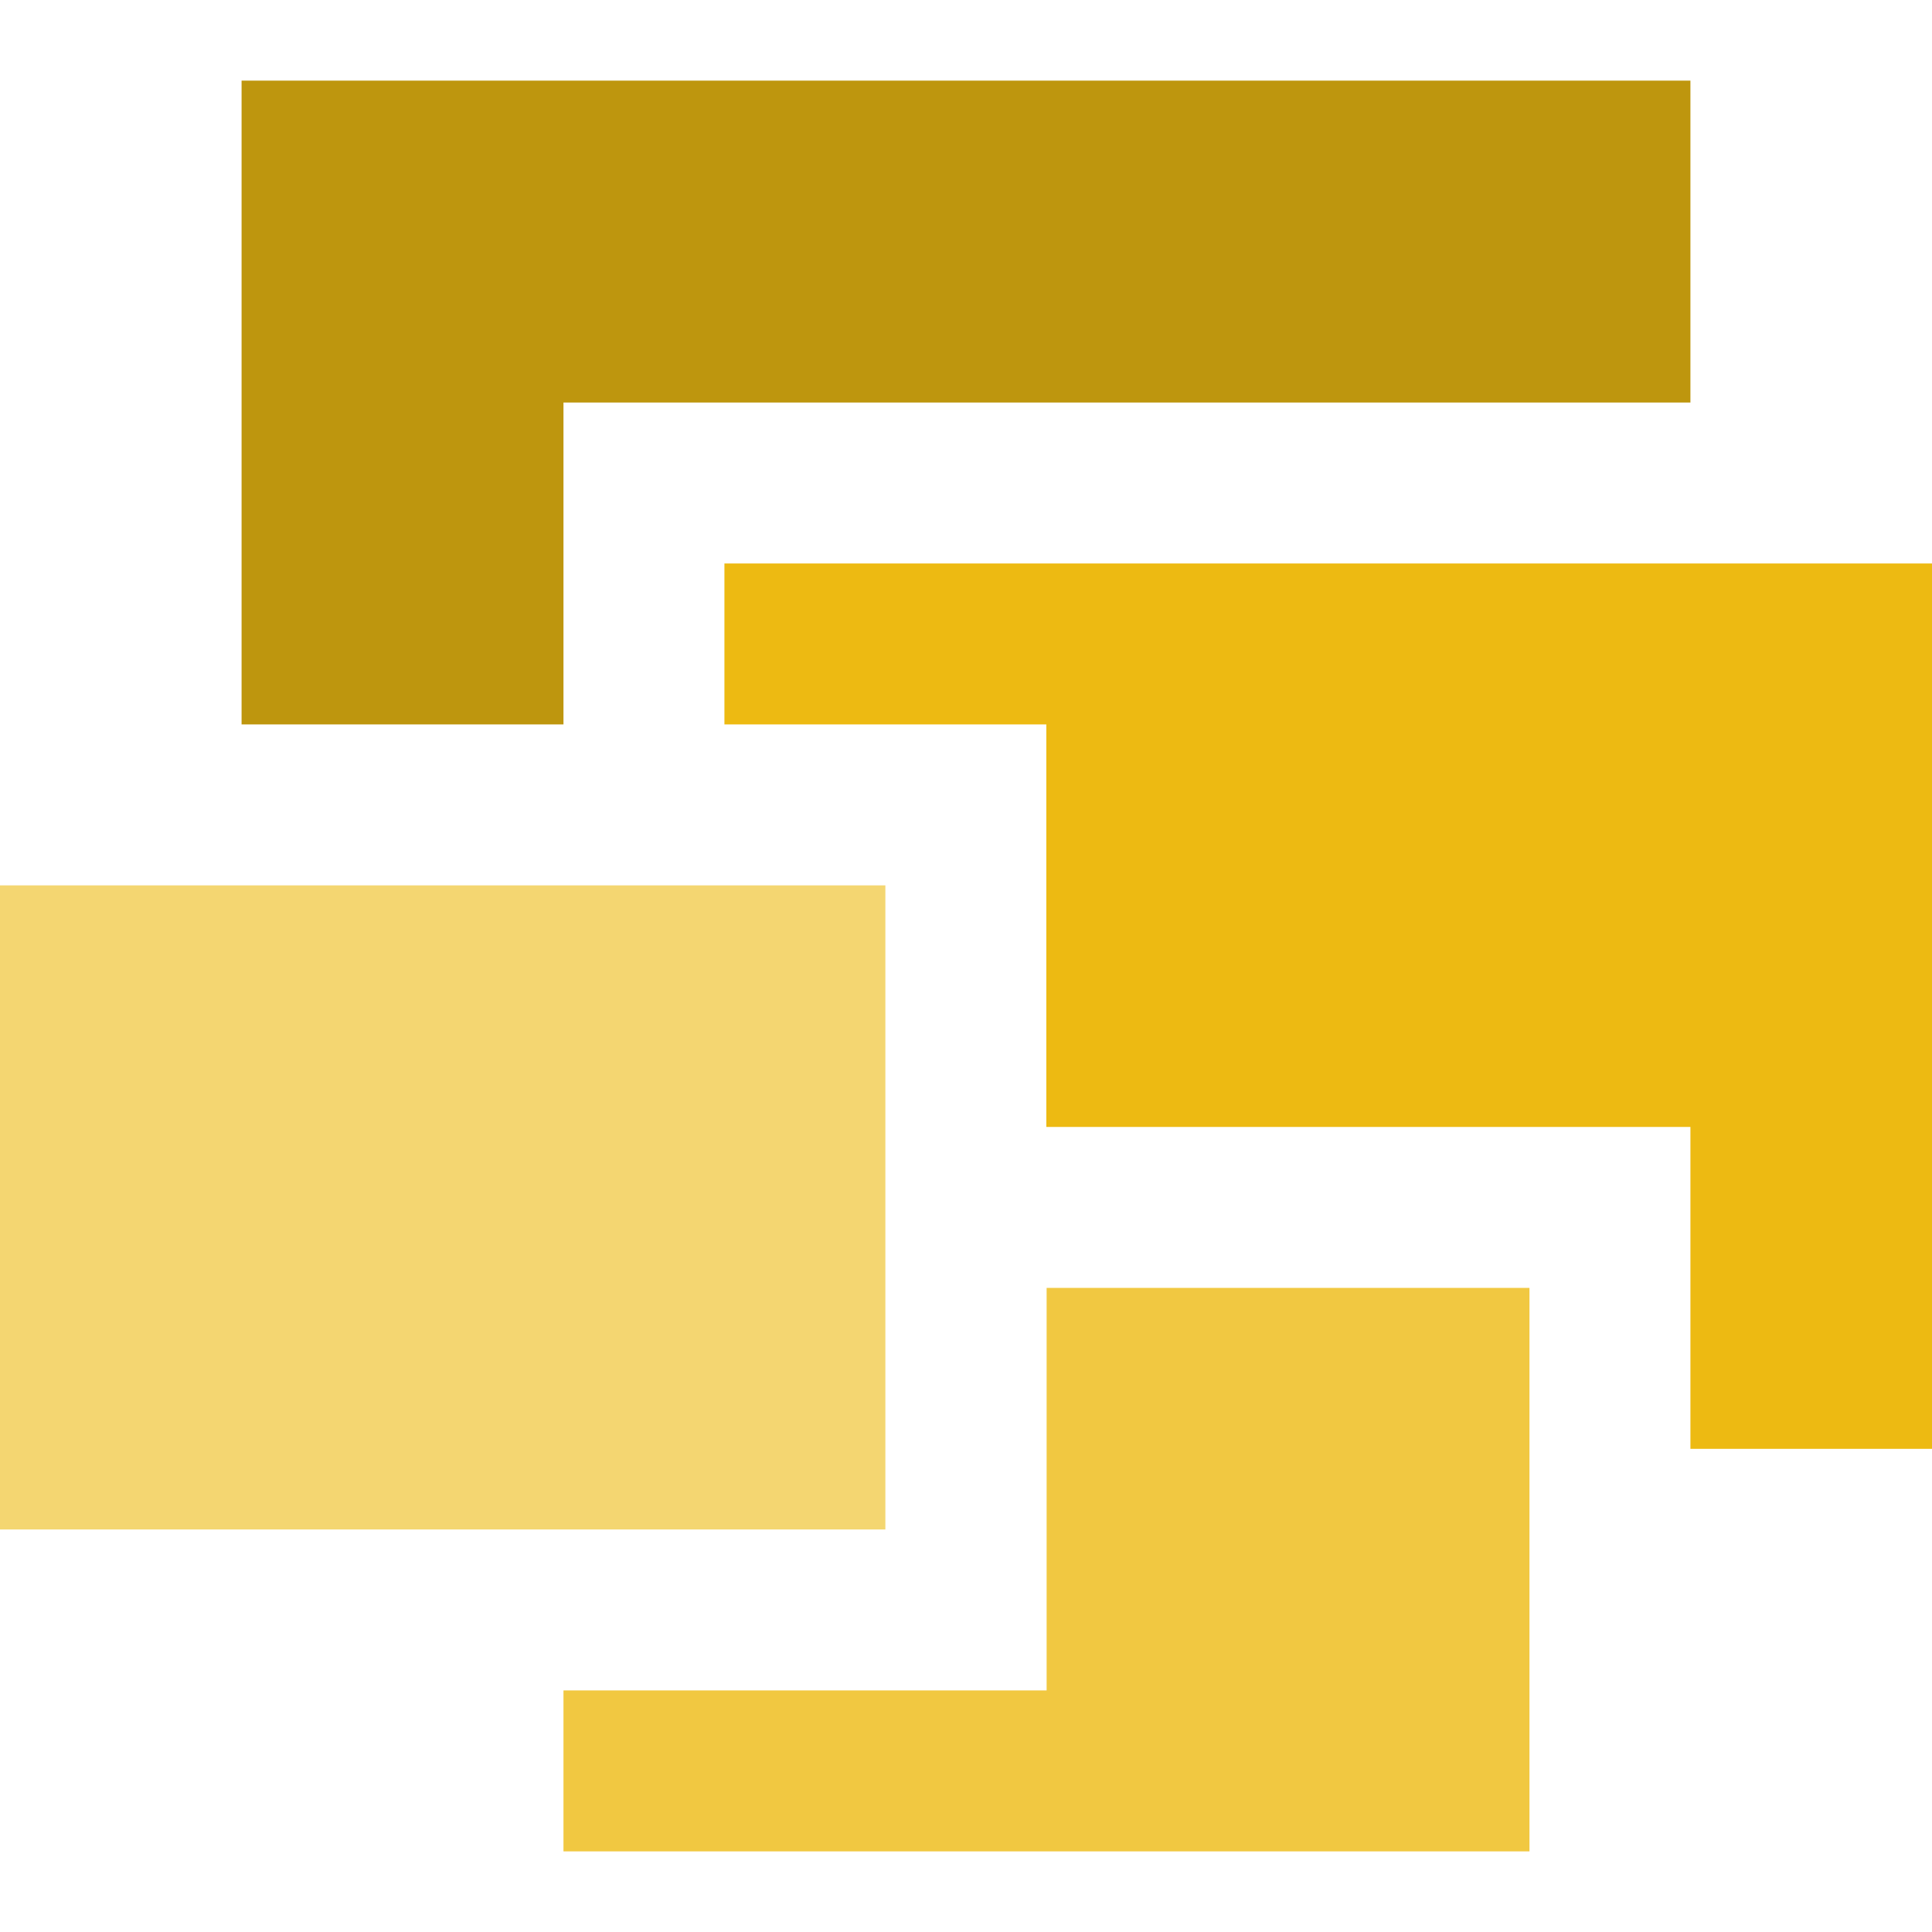 <?xml version="1.0" encoding="UTF-8" standalone="no"?>
<!-- Created with Inkscape (http://www.inkscape.org/) -->

<svg
   width="24"
   height="24"
   viewBox="0 0 6.35 6.35"
   version="1.1"
   id="svg5526"
   inkscape:version="1.2.2 (732a01da63, 2022-12-09)"
   sodipodi:docname="sizes.svg"
   inkscape:export-filename="..\png48\icon.png"
   inkscape:export-xdpi="192"
   inkscape:export-ydpi="192"
   xmlns:inkscape="http://www.inkscape.org/namespaces/inkscape"
   xmlns:sodipodi="http://sodipodi.sourceforge.net/DTD/sodipodi-0.dtd"
   xmlns:xlink="http://www.w3.org/1999/xlink"
   xmlns="http://www.w3.org/2000/svg"
   xmlns:svg="http://www.w3.org/2000/svg">
  <sodipodi:namedview
     id="namedview5528"
     pagecolor="#e2e2e2"
     bordercolor="#000000"
     borderopacity="0.25"
     inkscape:showpageshadow="2"
     inkscape:pageopacity="0"
     inkscape:pagecheckerboard="0"
     inkscape:deskcolor="#d1d1d1"
     inkscape:document-units="px"
     showgrid="true"
     showguides="true"
     inkscape:zoom="29.276992"
     inkscape:cx="12.723302"
     inkscape:cy="15.524136"
     inkscape:window-width="1846"
     inkscape:window-height="1230"
     inkscape:window-x="475"
     inkscape:window-y="171"
     inkscape:window-maximized="1"
     inkscape:current-layer="g9"
     inkscape:lockguides="true">
    <inkscape:grid
       type="xygrid"
       id="grid6010"
       empspacing="1"
       originx="0.265"
       originy="0.265"
       spacingx="0.265"
       spacingy="0.265"
       enabled="true"
       visible="true"
       units="px" />
    <sodipodi:guide
       position="-3.44,5.821"
       orientation="0,-1"
       id="guide6012"
       inkscape:locked="true" />
    <sodipodi:guide
       position="2.778,0.529"
       orientation="0,-1"
       id="guide6014"
       inkscape:locked="true" />
    <sodipodi:guide
       position="0.529,6.482"
       orientation="1,0"
       id="guide6016"
       inkscape:locked="true" />
    <sodipodi:guide
       position="5.821,5.953"
       orientation="1,0"
       id="guide6018"
       inkscape:locked="true" />
    <sodipodi:guide
       position="-0.397,3.175"
       orientation="0,-1"
       id="guide6020"
       inkscape:locked="true" />
    <sodipodi:guide
       position="3.175,9.26"
       orientation="1,0"
       id="guide6022"
       inkscape:locked="true" />
  </sodipodi:namedview>
  <defs
     id="defs5523">
    <linearGradient
       inkscape:collect="always"
       id="linearGradient1218">
      <stop
         style="stop-color:#ff7f2a;stop-opacity:1"
         offset="0"
         id="stop1214" />
      <stop
         style="stop-color:#ffb380;stop-opacity:1"
         offset="1"
         id="stop1216" />
    </linearGradient>
    <linearGradient
       inkscape:collect="always"
       id="linearGradient1168">
      <stop
         style="stop-color:#ff6600;stop-opacity:1"
         offset="0"
         id="stop1164" />
      <stop
         style="stop-color:#ffb380;stop-opacity:1"
         offset="1"
         id="stop1166" />
    </linearGradient>
    <linearGradient
       inkscape:collect="always"
       id="linearGradient1160">
      <stop
         style="stop-color:#d45500;stop-opacity:1"
         offset="0"
         id="stop1156" />
      <stop
         style="stop-color:#ffb380;stop-opacity:1"
         offset="1"
         id="stop1158" />
    </linearGradient>
    <linearGradient
       inkscape:collect="always"
       id="linearGradient1028">
      <stop
         style="stop-color:#aa4400;stop-opacity:1"
         offset="0"
         id="stop1024" />
      <stop
         style="stop-color:#ff7f2a;stop-opacity:1"
         offset="1"
         id="stop1026" />
    </linearGradient>
    <linearGradient
       id="linearGradient4183"
       inkscape:swatch="solid">
      <stop
         style="stop-color:#000000;stop-opacity:1;"
         offset="0"
         id="stop4181" />
    </linearGradient>
    <linearGradient
       inkscape:collect="always"
       xlink:href="#linearGradient1028"
       id="linearGradient1030"
       x1="5.116"
       y1="0.197"
       x2="5.741"
       y2="1.864"
       gradientUnits="userSpaceOnUse"
       gradientTransform="translate(6.668)" />
    <linearGradient
       inkscape:collect="always"
       xlink:href="#linearGradient1160"
       id="linearGradient1162"
       x1="5.533"
       y1="1.239"
       x2="6.367"
       y2="3.219"
       gradientUnits="userSpaceOnUse"
       gradientTransform="translate(6.668)" />
    <linearGradient
       inkscape:collect="always"
       xlink:href="#linearGradient1168"
       id="linearGradient1170"
       x1="5.116"
       y1="2.906"
       x2="5.533"
       y2="4.156"
       gradientUnits="userSpaceOnUse"
       gradientTransform="translate(6.668)" />
    <linearGradient
       inkscape:collect="always"
       xlink:href="#linearGradient1218"
       id="linearGradient1220"
       x1="3.658"
       y1="2.073"
       x2="4.075"
       y2="3.323"
       gradientUnits="userSpaceOnUse"
       gradientTransform="translate(6.668)" />
  </defs>
  <g
     inkscape:groupmode="layer"
     id="layer2"
     inkscape:label="Ebene 2"
     style="display:none">
    <path
       style="fill:#be960e;fill-opacity:1;stroke-width:4.233;stroke-linejoin:bevel;paint-order:markers fill stroke"
       d="M 0.794,2.646 V 0.265 H 5.556 V 1.587 H 2.117 V 2.646 H 0.794"
       id="path4" />
    <path
       style="fill:#edba12;fill-opacity:1;stroke-width:4.233;stroke-linejoin:bevel;paint-order:markers fill stroke"
       d="m 2.381,2.646 v -0.794 H 6.35 V 4.498 H 5.292 V 3.704 H 3.175 l -3e-7,-1.058 H 2.381"
       id="path5" />
    <path
       style="fill:#f1c841;fill-opacity:1;stroke-width:4.233;stroke-linejoin:bevel;paint-order:markers fill stroke"
       d="M 1.852,5.292 H 3.175 l -3e-7,-1.323 H 5.027 V 6.085 H 1.852 Z"
       id="path6" />
    <rect
       style="fill:#f4d671;fill-opacity:1;stroke-width:4.233;stroke-linejoin:bevel;paint-order:markers fill stroke"
       id="rect6"
       width="2.91"
       height="2.117"
       x="0"
       y="2.91" />
  </g>
  <g
     inkscape:groupmode="layer"
     id="g9"
     inkscape:label="Ebene 2 Kopie">
    <path
       style="fill:#be960e;fill-opacity:1;stroke-width:4.233;stroke-linejoin:bevel;paint-order:markers fill stroke"
       d="M 0.794,0.265 H 5.556 l 0,1.058 -3.704,0 V 2.381 H 0.794 Z"
       id="path7"
       sodipodi:nodetypes="ccccccc" />
    <path
       style="fill:#edba12;fill-opacity:1;stroke-width:4.233;stroke-linejoin:bevel;paint-order:markers fill stroke"
       d="m 2.381,1.852 h 3.969 l 2e-7,2.91 -0.794,1e-7 -2e-7,-1.058 -2.117,-10e-8 -10e-8,-1.323 H 2.381 Z"
       id="path8"
       sodipodi:nodetypes="ccccccccc" />
    <path
       style="fill:#f1c841;fill-opacity:1;stroke-width:4.233;stroke-linejoin:bevel;paint-order:markers fill stroke"
       d="m 1.852,5.556 1.588,1e-7 0,-1.323 1.587,-10e-8 -10e-8,1.852 H 1.852 Z"
       id="path9"
       sodipodi:nodetypes="ccccccc" />
    <rect
       style="fill:#f4d671;stroke-width:4.233;stroke-linejoin:bevel;paint-order:markers fill stroke;fill-opacity:1"
       id="rect9"
       width="2.91"
       height="2.117"
       x="0"
       y="2.91" />
  </g>
  <g
     inkscape:label="Ebene 1"
     inkscape:groupmode="layer"
     id="layer1"
     transform="matrix(1.27,0,0,1.27,-3.587,0.543)"
     style="display:none">
    <path
       id="rect2561"
       style="fill:url(#linearGradient1220);fill-opacity:1;stroke-width:0.228"
       d="M 9.7,2.073 V 3.323 H 11.576 V 2.073 Z"
       sodipodi:nodetypes="ccccc" />
    <path
       id="rect2561-8"
       style="fill:url(#linearGradient1170);fill-opacity:1;stroke-width:0.295"
       d="M 11.784,2.906 V 3.531 h -0.833 v 0.625 h 2.084 V 2.906 Z"
       sodipodi:nodetypes="ccccccc" />
    <path
       id="rect2561-8-2"
       style="fill:url(#linearGradient1162);fill-opacity:1;stroke-width:0.361"
       d="m 11.159,1.239 v 0.625 h 0.625 v 0.833 h 1.459 V 3.531 h 1.042 V 1.239 Z"
       sodipodi:nodetypes="ccccccccc" />
    <path
       id="rect2561-8-5"
       style="fill:url(#linearGradient1030);fill-opacity:1;stroke-width:0.456"
       d="m 10.325,-0.011 10e-7,1.875 h 0.625 V 1.031 h 2.709 v -1.042 z"
       sodipodi:nodetypes="ccccccc" />
    <rect
       style="fill:#cc0000;stroke-width:3.334;stroke-linejoin:bevel;paint-order:markers fill stroke"
       id="rect1"
       width="3.75"
       height="2.5"
       x="3.45"
       y="-0.219" />
    <rect
       style="fill:#73d216;stroke-width:3.334;stroke-linejoin:bevel;paint-order:markers fill stroke"
       id="rect2"
       width="3.125"
       height="2.084"
       x="4.7"
       y="1.031" />
    <rect
       style="fill:#3465a4;stroke-width:3.334;stroke-linejoin:bevel;paint-order:markers fill stroke"
       id="rect3"
       width="2.5"
       height="1.667"
       x="4.283"
       y="2.698" />
    <rect
       style="fill:#fcaf3e;stroke-width:3.334;stroke-linejoin:bevel;paint-order:markers fill stroke"
       id="rect4"
       width="2.292"
       height="1.667"
       x="2.824"
       y="1.864" />
  </g>
</svg>
